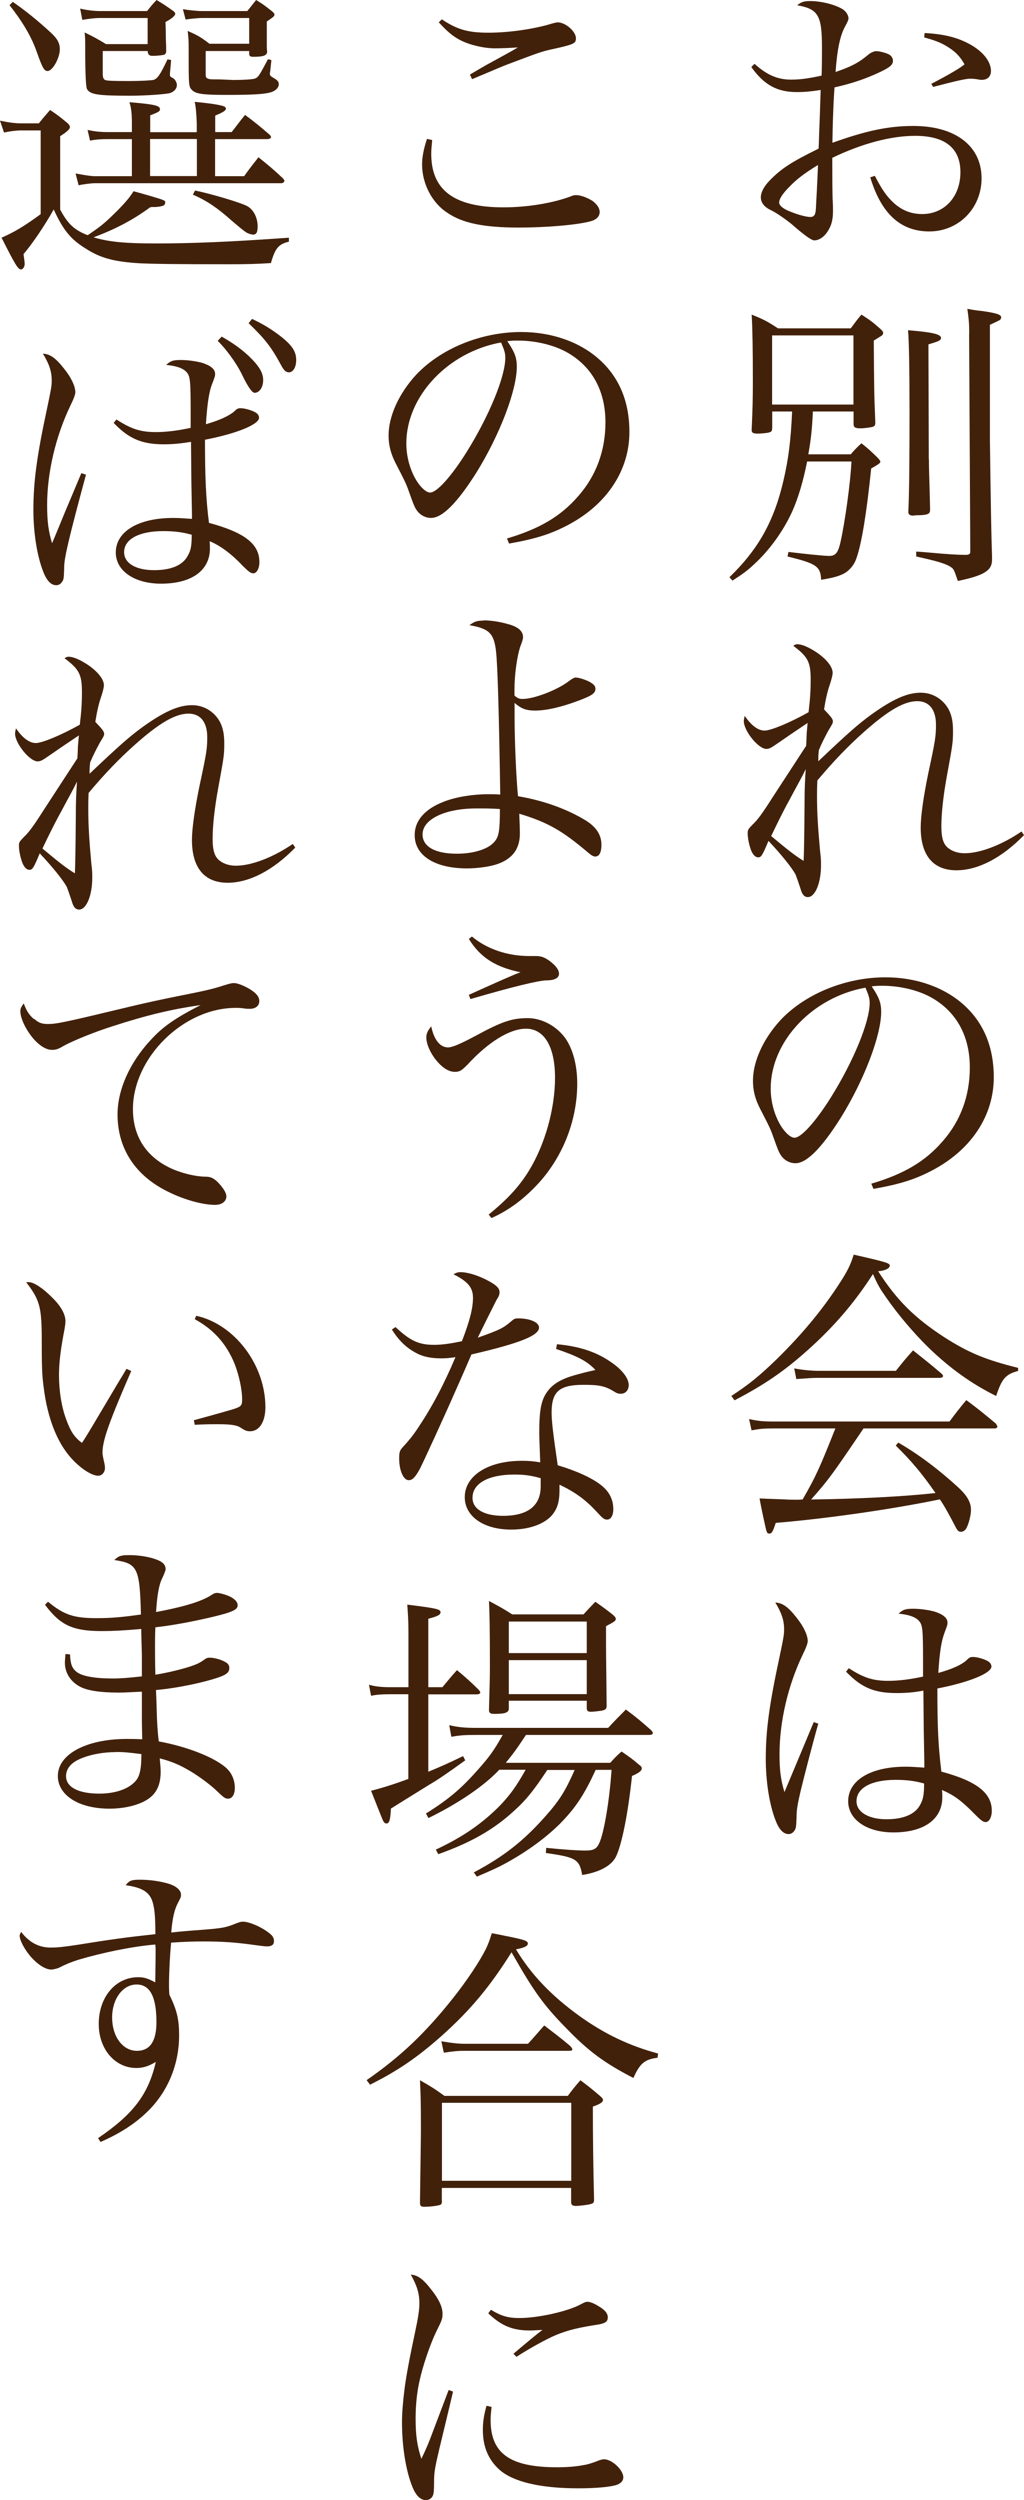 <?xml version="1.0" encoding="UTF-8"?><svg xmlns="http://www.w3.org/2000/svg" viewBox="0 0 87.12 212.58"><defs><style>.d{fill:#42210b;}</style></defs><g id="a"/><g id="b"><g id="c"><g><path class="d" d="M64.21,5.44c1.04,.94,1.95,1.33,3.09,1.33,.73,0,1.4-.08,2.6-.34,.03-.75,.03-1.92,.03-2.39,0-2.73-.31-3.28-2.11-3.59,.36-.29,.57-.36,1.12-.36,.88,0,1.98,.26,2.68,.65,.34,.18,.57,.55,.57,.83q0,.16-.29,.68c-.42,.75-.68,1.98-.81,3.87,1.38-.47,2-.81,2.83-1.51,.21-.16,.47-.26,.62-.26,.23,0,.68,.1,.99,.23,.26,.1,.44,.34,.44,.57,0,.36-.23,.57-1.17,1.01-1.17,.55-2.39,.96-3.8,1.27q-.03,.36-.08,1.3c-.03,.7-.08,1.85-.1,3.41,2.91-1.04,4.78-1.43,6.89-1.43,3.56,0,5.8,1.69,5.8,4.45,0,2.55-1.95,4.52-4.45,4.52s-4.11-1.59-5.02-4.6l.39-.13c.62,1.2,1.01,1.74,1.56,2.26,.73,.68,1.53,.99,2.47,.99,1.9,0,3.25-1.48,3.25-3.56s-1.35-3.09-3.85-3.09c-2.05,0-4.52,.65-7.05,1.87q0,2.76,.03,3.54c.03,.49,.03,.78,.03,.99,0,.62-.1,1.12-.34,1.53-.31,.6-.81,.96-1.25,.96q-.36,0-1.95-1.4c-.55-.44-1.3-.96-1.74-1.17-.57-.26-.86-.65-.86-1.09,0-.42,.26-.94,.78-1.46,.96-.99,1.85-1.56,4.13-2.68,.03-.36,.03-.75,.05-1.25q.05-1.17,.13-3.74c-.81,.13-1.4,.18-2.03,.18-1.66,0-2.78-.6-3.87-2.13l.26-.26Zm2.86,10.53c-.52,.55-.78,.96-.78,1.25,0,.26,.34,.55,1.04,.81,.57,.23,1.27,.42,1.61,.42,.31,0,.44-.18,.47-.65,.13-2.34,.18-3.61,.18-3.77-1.22,.75-1.87,1.25-2.52,1.95Zm11.6-13.16c1.59,.08,2.76,.36,3.82,.94,1.14,.62,1.82,1.48,1.82,2.29,0,.47-.31,.75-.78,.75-.05,0-.18,0-.39-.05-.36-.05-.47-.05-.55-.05-.39,0-1.01,.13-3.2,.7l-.16-.26c1.56-.81,2.47-1.35,2.83-1.66-.42-.73-.83-1.14-1.64-1.61-.52-.29-.94-.44-1.79-.68l.03-.36Z"/><path class="d" d="M65.69,36.43c0,.21-.05,.29-.26,.34-.13,.05-.7,.1-.96,.1-.39,0-.52-.08-.52-.29v-.05c.08-1.79,.1-2.52,.1-4.19,0-2.68-.03-4.42-.1-5.59,1.04,.42,1.33,.57,2.24,1.17h6.19c.39-.52,.49-.68,.91-1.17,.73,.47,.94,.62,1.56,1.17,.21,.18,.29,.29,.29,.39,0,.08-.05,.16-.1,.21-.03,.03-.26,.16-.7,.44,.03,4.29,.03,4.47,.13,6.97,0,.21-.05,.31-.21,.36-.16,.05-.7,.13-1.09,.13-.42,0-.55-.1-.55-.36v-1.07h-3.46c-.08,1.61-.16,2.34-.39,3.64h3.61c.36-.42,.49-.55,.91-.94,.62,.49,.81,.68,1.4,1.25,.18,.21,.21,.26,.21,.34q0,.13-.78,.55c-.39,3.8-.81,6.37-1.25,7.62-.18,.57-.6,1.07-1.09,1.33-.47,.23-.86,.34-1.92,.52-.05-1.14-.39-1.38-2.86-1.98l.08-.39c1.46,.18,3.07,.34,3.46,.34,.55,0,.75-.26,.96-1.14,.39-1.74,.86-5.12,.94-6.89h-3.77c-.34,1.69-.73,3.02-1.25,4.21-.75,1.66-1.92,3.3-3.25,4.52-.55,.52-.94,.81-1.85,1.4l-.26-.29c2.47-2.39,3.8-4.78,4.6-8.24,.42-1.82,.62-3.35,.73-5.85h-1.69v1.43Zm0-2.03h6.92v-5.88h-6.92v5.88Zm13.34,4.65c0,.94,.03,1.17,.1,4.19v.13c0,.31-.18,.42-.94,.44-.18,0-.34,0-.44,.03h-.08c-.26,0-.39-.1-.39-.29v-.1c.08-1.59,.1-4.73,.1-8.35,0-3.95-.05-6.29-.13-7.02,2.05,.16,2.81,.34,2.81,.65,0,.21-.18,.29-1.07,.55l.03,9.78Zm3.43-10.66c0-.81-.03-1.2-.16-2.13,.52,.1,.94,.16,1.22,.18,1.27,.18,1.66,.31,1.66,.55,0,.08-.05,.16-.1,.21-.03,.03-.31,.16-.86,.42v9.78q.1,7.88,.18,9.85v.36c0,.91-.7,1.33-2.91,1.79-.34-1.01-.34-1.04-.73-1.27-.49-.26-1.25-.47-2.81-.81v-.42c.57,.03,1.01,.08,1.3,.1q1.95,.18,2.91,.18c.29,0,.39-.08,.39-.29l-.1-18.51Z"/><path class="d" d="M68.58,63.47q.03-.42,.05-1.09,.05-.52,.08-.91c-.78,.52-2.16,1.46-2.63,1.79-.49,.34-.65,.42-.88,.42-.68,0-1.92-1.53-1.92-2.37,0-.05,.03-.26,.08-.44,.57,.83,1.14,1.25,1.69,1.25s2.21-.7,3.74-1.56c.13-1.09,.18-1.82,.18-2.76,0-1.51-.23-1.95-1.48-2.89,.16-.1,.21-.13,.34-.13,.42,0,.99,.26,1.66,.7,.83,.57,1.35,1.22,1.35,1.72q0,.29-.26,1.07c-.18,.49-.36,1.33-.47,2.05,.57,.6,.75,.81,.75,1.01,0,.16-.03,.21-.36,.75-.31,.57-.57,1.07-.83,1.69-.05,.44-.05,.55-.05,.96,2.55-2.42,3.41-3.17,4.52-3.98,1.82-1.3,3.04-1.85,4.19-1.85,.81,0,1.53,.34,2.05,.94,.49,.57,.7,1.27,.7,2.29s-.03,1.17-.52,3.85c-.31,1.69-.47,3.2-.47,4.26s.18,1.59,.65,1.92c.36,.26,.83,.39,1.33,.39,1.3,0,3.12-.68,4.84-1.85l.21,.31c-1.87,1.92-3.9,2.99-5.75,2.99-1.98,0-3.04-1.27-3.04-3.64,0-.94,.23-2.6,.65-4.63,.6-2.78,.65-3.15,.65-4.11,0-1.27-.57-2-1.59-2-1.12,0-2.47,.78-4.55,2.63-1.35,1.2-2.57,2.47-3.95,4.11-.03,.62-.03,.96-.03,1.35,0,1.4,.08,2.65,.26,4.65,.08,.62,.08,.83,.08,1.22,0,1.48-.49,2.7-1.12,2.7-.29,0-.49-.21-.62-.7-.08-.26-.36-1.07-.44-1.25-.29-.52-1.12-1.59-2.29-2.83-.52,1.25-.62,1.4-.88,1.4-.23,0-.44-.21-.6-.6-.16-.42-.29-1.04-.29-1.43,0-.31,.03-.36,.44-.78,.42-.39,.83-.96,1.69-2.31l2.83-4.34Zm-1.59,4.86c-.6,1.14-.88,1.72-1.38,2.76,1.53,1.27,2,1.64,2.76,2.11q.05-.99,.08-4.86c0-1.27,.03-1.87,.1-2.94-.36,.75-.39,.75-1.56,2.94Z"/><path class="d" d="M74.12,100.65c2.81-.83,4.6-1.9,6.08-3.61,1.53-1.74,2.31-3.87,2.31-6.27,0-2.52-1.01-4.52-2.94-5.75-1.14-.75-2.86-1.2-4.5-1.2-.31,0-.49,0-.91,.05,.62,.91,.81,1.4,.81,2.16,0,2.03-1.46,5.82-3.43,9-1.64,2.6-2.91,3.88-3.87,3.88-.44,0-.86-.21-1.14-.55-.23-.31-.29-.42-.73-1.66-.23-.68-.39-.99-1.14-2.44-.42-.83-.6-1.53-.6-2.37,0-1.64,.88-3.56,2.34-5.15,2.11-2.24,5.54-3.64,8.94-3.64,2.63,0,5.04,.86,6.71,2.39s2.5,3.59,2.5,6.11c0,3.25-1.9,6.14-5.17,7.88-1.51,.81-2.86,1.22-5.07,1.61l-.18-.44Zm-8.55-8.09c0,1.25,.39,2.52,1.04,3.43,.36,.47,.7,.75,.99,.75,.57,0,1.82-1.4,3.09-3.43,1.92-3.07,3.3-6.42,3.3-8.03,0-.39-.08-.65-.36-1.3-4.52,.81-8.06,4.58-8.06,8.58Z"/><path class="d" d="M62.23,118.69c1.51-.99,2.34-1.66,3.82-3.09,2.42-2.37,4.21-4.6,5.72-7.02,.44-.75,.62-1.12,.86-1.9,2.86,.65,3.07,.73,3.07,.94,0,.23-.42,.44-.99,.47,1.61,2.5,3.12,3.98,5.64,5.62,2.08,1.33,3.54,1.92,6.27,2.6v.26c-1.07,.29-1.38,.65-1.87,2.13-2.11-1.04-3.98-2.39-5.8-4.16-1.22-1.2-2.57-2.78-3.59-4.26-.49-.7-.68-1.01-1.09-1.95-1.56,2.42-3.3,4.47-5.62,6.53-1.98,1.77-3.67,2.91-6.16,4.21l-.26-.36Zm11.23,2.78c-2.63,3.88-2.91,4.29-4.45,6.03,4.06-.05,8.01-.26,10.58-.55-1.14-1.64-2.05-2.73-3.38-4.03l.21-.26c1.72,.99,3.48,2.31,5.2,3.9,.68,.65,.99,1.2,.99,1.82,0,.47-.21,1.27-.42,1.61-.1,.16-.29,.26-.44,.26-.18,0-.29-.1-.44-.39-.47-.91-1.01-1.9-1.35-2.37-4.16,.86-9.8,1.66-13.96,2-.26,.78-.34,.91-.55,.91-.16,0-.21-.05-.31-.49-.16-.7-.39-1.77-.52-2.5q.62,.03,2.11,.08c.44,.03,.78,.03,1.09,.03,.08,0,.26,0,.47-.03,1.14-1.98,1.46-2.71,2.78-6.03h-5.28c-.81,0-1.14,.03-1.85,.16l-.21-.96c.73,.16,1.17,.21,2.05,.21h15c.62-.83,.81-1.07,1.43-1.82,1.12,.83,1.46,1.12,2.52,2,.05,.1,.13,.21,.13,.23,0,.1-.1,.18-.23,.18h-11.18Zm-5.9-5.12c.65,.13,1.46,.21,2.11,.21h6.55c.62-.78,.81-1.01,1.46-1.74,1.04,.83,1.38,1.09,2.39,1.95,.1,.08,.16,.16,.16,.23,0,.1-.1,.16-.34,.16h-10.35c-.44,0-.83,.03-1.79,.1l-.18-.91Z"/><path class="d" d="M69.62,146.56c-.47,1.64-1.2,4.47-1.51,5.75-.26,1.14-.34,1.56-.34,2.21-.03,.83-.05,.94-.18,1.14-.13,.18-.29,.29-.49,.29-.44,0-.81-.36-1.12-1.17-.52-1.33-.83-3.3-.83-5.23,0-2.39,.29-4.58,1.17-8.66,.34-1.61,.39-1.9,.39-2.34,0-.78-.21-1.4-.75-2.29,.6,.03,1.09,.36,1.82,1.3,.6,.75,.94,1.48,.94,1.98q0,.29-.42,1.14c-1.25,2.6-1.98,5.69-1.98,8.48,0,1.33,.1,2.16,.42,3.22l1.09-2.6,1.4-3.35,.39,.13Zm2.6-4.71c1.25,.81,2.05,1.07,3.35,1.07,.91,0,1.9-.13,2.96-.36v-1.14c0-2.91-.03-3.25-.36-3.61-.31-.34-.88-.52-1.72-.6,.36-.34,.57-.42,1.25-.42,.57,0,1.27,.1,1.77,.23,.75,.23,1.14,.55,1.14,.94,0,.18,0,.21-.23,.81-.29,.75-.44,1.69-.55,3.48,1.2-.34,1.95-.68,2.39-1.07,.26-.26,.34-.29,.57-.29,.31,0,.91,.16,1.22,.34,.21,.1,.34,.29,.34,.47,0,.57-1.9,1.35-4.6,1.87,0,3.46,.08,4.89,.34,7.07,3.02,.81,4.29,1.82,4.29,3.33,0,.55-.23,.96-.52,.96-.21,0-.39-.13-.91-.65-1.14-1.17-1.79-1.64-2.81-2.08,.03,.23,.03,.44,.03,.62,0,1.87-1.56,2.99-4.16,2.99-2.26,0-3.85-1.09-3.85-2.65,0-1.79,1.92-2.94,4.89-2.94,.49,0,.86,.03,1.59,.08v-.44l-.05-2.78-.03-3.33c-.78,.16-1.53,.21-2.29,.21-1.9,0-2.99-.47-4.29-1.82l.23-.29Zm3.98,9.49c-2.05,0-3.33,.68-3.33,1.82,0,.91,1.01,1.53,2.55,1.53,1.43,0,2.44-.42,2.86-1.22,.26-.47,.34-.86,.34-1.82-.73-.21-1.46-.31-2.42-.31Z"/><path class="d" d="M36.77,11.91c-.05,.57-.08,.81-.08,1.17,0,3.09,1.95,4.55,6.14,4.55,2.05,0,4.21-.36,5.75-.94,.16-.08,.31-.1,.44-.1,.39,0,.99,.23,1.43,.52,.36,.29,.57,.6,.57,.91,0,.39-.29,.68-.83,.81-1.2,.31-3.74,.52-6.06,.52-2.91,0-4.76-.36-6.06-1.25-1.3-.83-2.16-2.47-2.16-4.11,0-.62,.13-1.33,.42-2.18l.44,.1Zm.81-10.27c1.33,.88,2.24,1.14,3.98,1.14s3.9-.31,5.41-.78c.18-.05,.39-.1,.47-.1,.68,0,1.56,.78,1.56,1.35,0,.44-.16,.52-1.9,.91-1.01,.21-1.25,.31-3.8,1.27q-.62,.23-2.13,.88c-.52,.21-.52,.23-1.01,.42l-.18-.39c.81-.47,1.22-.73,1.9-1.09q1.77-.96,2.18-1.22c-.57,.05-1.48,.08-1.95,.08-.96,0-2.16-.29-2.96-.7-.68-.36-1.09-.73-1.82-1.51l.26-.26Z"/><path class="d" d="M43.12,45.79c2.81-.83,4.6-1.9,6.08-3.61,1.53-1.74,2.31-3.88,2.31-6.27,0-2.52-1.01-4.52-2.94-5.75-1.14-.75-2.86-1.2-4.5-1.2-.31,0-.49,0-.91,.05,.62,.91,.81,1.4,.81,2.16,0,2.03-1.46,5.82-3.43,9-1.64,2.6-2.91,3.87-3.87,3.87-.44,0-.86-.21-1.14-.55-.23-.31-.29-.42-.73-1.66-.23-.68-.39-.99-1.14-2.44-.42-.83-.6-1.53-.6-2.37,0-1.64,.88-3.56,2.34-5.15,2.11-2.24,5.54-3.64,8.94-3.64,2.63,0,5.04,.86,6.71,2.39s2.5,3.59,2.5,6.11c0,3.25-1.9,6.14-5.17,7.88-1.51,.81-2.86,1.22-5.07,1.61l-.18-.44Zm-8.55-8.09c0,1.25,.39,2.52,1.04,3.43,.36,.47,.7,.75,.99,.75,.57,0,1.82-1.4,3.09-3.43,1.92-3.07,3.3-6.42,3.3-8.03,0-.39-.08-.65-.36-1.3-4.52,.81-8.06,4.58-8.06,8.58Z"/><path class="d" d="M41.12,52.75c.62,0,1.33,.1,2.08,.31,.88,.23,1.3,.6,1.3,1.12q0,.21-.21,.73c-.29,.81-.52,2.42-.52,3.74v.49c.26,.23,.39,.29,.7,.29,.99,0,2.99-.78,3.95-1.53,.29-.21,.42-.29,.57-.29,.23,0,.75,.16,1.12,.34,.42,.23,.55,.39,.55,.62,0,.39-.34,.6-1.53,1.04-1.4,.52-2.65,.81-3.61,.81-.75,0-1.17-.16-1.74-.65v1.14c0,2.05,.13,5.1,.29,6.79,2.03,.34,3.95,1.01,5.49,1.9,1.12,.62,1.61,1.33,1.61,2.24,0,.62-.18,.99-.52,.99-.18,0-.34-.1-.62-.34-2.21-1.87-3.43-2.57-5.85-3.3q.05,1.22,.05,1.69c0,1.27-.6,2.11-1.85,2.57-.62,.23-1.72,.39-2.65,.39-2.73,0-4.45-1.09-4.45-2.83,0-1.25,.88-2.24,2.52-2.86,1.01-.39,2.42-.62,3.77-.62,.21,0,.55,0,.99,.03q-.16-10.45-.36-12.19c-.18-1.51-.57-1.92-2.26-2.21,.42-.31,.62-.39,1.2-.39Zm-.57,15.99c-2.68,0-4.6,.91-4.6,2.21,0,1.04,1.07,1.64,2.91,1.64,1.51,0,2.76-.42,3.25-1.07,.34-.42,.42-.96,.42-2.73-.83-.05-1.14-.05-1.98-.05Z"/><path class="d" d="M41.58,103.27c1.53-1.25,2.55-2.31,3.43-3.74,1.35-2.21,2.21-5.23,2.21-7.9s-.94-4.16-2.47-4.16c-1.38,0-3.2,1.12-4.99,3.07-.49,.49-.65,.6-1.07,.6-.55,0-1.17-.42-1.72-1.17-.44-.6-.7-1.27-.7-1.74,0-.34,.1-.57,.42-.96,.23,1.14,.75,1.79,1.43,1.79,.36,0,1.04-.29,2.39-1.01,2.21-1.2,3.07-1.48,4.39-1.48,1.2,0,2.47,.68,3.22,1.74,.62,.91,.99,2.26,.99,3.82,0,3.07-1.17,6.11-3.22,8.4-1.27,1.4-2.6,2.39-4.08,3.04l-.23-.29Zm-1.43-23.64c1.27,1.07,3.04,1.66,4.86,1.66h.6c.52,0,.88,.18,1.4,.62,.36,.31,.55,.62,.55,.88,0,.36-.36,.57-1.07,.57q-1.09,.03-6.47,1.59l-.13-.36c1.95-.88,3.74-1.69,4.39-1.92-2.13-.44-3.41-1.25-4.39-2.83l.26-.21Z"/><path class="d" d="M33.65,112.84c1.25,1.17,1.98,1.51,3.28,1.51,.68,0,1.38-.1,2.37-.31,.65-1.69,.94-2.78,.94-3.69,0-.86-.42-1.38-1.66-2,.29-.16,.42-.18,.62-.18,.52,0,1.33,.23,2.08,.6,.88,.44,1.22,.73,1.22,1.09,0,.21-.05,.36-.26,.68-.1,.21-.65,1.27-1.59,3.2,1.92-.68,2.16-.81,2.89-1.43,.21-.18,.29-.21,.55-.21,1.01,0,1.77,.34,1.77,.78,0,.68-1.61,1.33-5.75,2.29-.23,.52-.68,1.59-1.38,3.15-.78,1.79-2.78,6.16-3.02,6.6-.39,.7-.62,.94-.94,.94-.44,0-.81-.81-.81-1.85,0-.52,.05-.68,.29-.94,.57-.62,.88-1.01,1.25-1.56,1.27-1.9,2.21-3.67,3.25-6.11-.57,.08-.81,.1-1.22,.1-.94,0-1.64-.16-2.29-.55-.78-.44-1.38-1.07-1.9-1.9l.31-.21Zm13.75,1.46c1.79,.16,3.25,.62,4.45,1.43,1.01,.65,1.64,1.43,1.64,2.03,0,.44-.26,.75-.68,.75-.21,0-.36-.05-.6-.21-.73-.44-1.22-.55-2.55-.55-2.08,0-2.73,.57-2.73,2.37,0,.7,.13,1.82,.52,4.47,1.59,.47,2.94,1.09,3.69,1.69,.7,.55,1.04,1.22,1.04,2.05,0,.52-.21,.88-.52,.88-.26,0-.36-.08-.91-.68-.94-1.01-1.79-1.64-3.15-2.29v.49c0,1.04-.21,1.64-.73,2.21-.7,.7-1.92,1.12-3.38,1.12-2.34,0-3.95-1.12-3.95-2.76,0-1.82,1.98-3.09,4.86-3.09,.6,0,.88,.03,1.56,.13-.08-2.05-.08-2.26-.08-2.57,0-2.13,.21-2.94,.91-3.72,.52-.55,1.25-.91,2.47-1.22,.39-.1,.44-.13,1.4-.34-.7-.75-1.51-1.17-3.35-1.79l.08-.42Zm-1.4,11.39c-.81-.23-1.4-.31-2.24-.31-2.21,0-3.56,.75-3.56,1.98,0,.96,.99,1.53,2.6,1.53,2.11,0,3.2-.86,3.2-2.5v-.7Z"/><path class="d" d="M37.63,143.47c.55-.65,.7-.86,1.25-1.46,.81,.68,1.07,.91,1.82,1.64,.1,.13,.16,.18,.16,.26s-.1,.16-.29,.16h-4.13v6.58c1.14-.47,1.64-.7,2.96-1.33l.18,.36c-1.48,1.07-2.31,1.64-3.02,2.05q-2.65,1.64-3.3,2.05c-.05,.96-.13,1.27-.39,1.27-.1,0-.21-.08-.29-.26-.03-.05-.36-.88-1.01-2.52,.88-.23,1.85-.52,3.17-1.01v-7.2h-1.51c-.75,0-1.17,.03-1.66,.13l-.18-.94c.55,.16,1.09,.21,1.85,.21h1.51v-4.6c0-.94-.03-1.46-.1-2.42,2.52,.31,2.83,.39,2.83,.65,0,.21-.23,.34-1.04,.55v5.82h1.2Zm8.94,7.02c-1.12,1.69-1.79,2.55-2.83,3.48-1.72,1.59-3.67,2.7-6.45,3.69l-.21-.39c2.34-1.09,4-2.26,5.51-3.8,.88-.94,1.35-1.61,2.13-2.99h-2.24c-1.3,1.38-3.48,2.86-6.03,4.11l-.21-.39c1.95-1.22,2.99-2.11,4.42-3.72,.99-1.12,1.35-1.61,2.11-2.96h-2.21c-1.01,0-1.46,.03-2.16,.16l-.18-.99c.78,.18,1.33,.23,2.34,.23h11.18c.65-.7,.86-.91,1.51-1.56,.94,.7,1.22,.94,2.13,1.74,.1,.1,.16,.18,.16,.26,0,.1-.1,.16-.31,.16h-10.48c-.88,1.33-1.14,1.66-1.72,2.37h8.89c.42-.47,.55-.6,.96-.96,.68,.47,.88,.6,1.51,1.14,.16,.1,.21,.21,.21,.29,0,.21-.23,.39-.83,.65-.34,3.25-.88,5.9-1.38,6.89-.39,.75-1.4,1.3-2.86,1.53-.23-1.33-.52-1.51-3.09-1.87l.03-.44c1.59,.16,2.68,.23,3.35,.23s.94-.13,1.17-.65c.39-.83,.86-3.56,1.04-6.21h-1.35c-.96,2.08-1.66,3.15-2.91,4.45-1.17,1.2-2.81,2.42-4.6,3.41-.75,.42-1.33,.68-2.6,1.22l-.26-.36c2.52-1.33,4.24-2.68,6.08-4.76,1.2-1.35,1.69-2.13,2.5-3.95h-2.31Zm-3.28-5.23c0,.36-.29,.47-1.22,.47-.36,0-.47-.08-.47-.34,.05-1.85,.08-2.78,.08-3.64,0-3.09-.03-4.68-.08-5.62,.88,.47,1.17,.62,1.98,1.14h6.06c.44-.47,.57-.62,1.01-1.07,.68,.47,.88,.62,1.48,1.09,.18,.16,.26,.26,.26,.36,0,.16-.08,.23-.83,.62v1.53c0,1.07,.03,2.44,.05,5.23,0,.23-.05,.31-.26,.39-.18,.05-.78,.13-1.09,.13-.23,0-.34-.08-.34-.29v-.65h-6.63v.62Zm6.63-7.38h-6.63v2.68h6.63v-2.68Zm-6.63,3.28v2.89h6.63v-2.89h-6.63Z"/><path class="d" d="M31.18,176.88c2.89-2,4.99-4,7.33-6.94,1.22-1.53,2.34-3.22,2.86-4.29,.18-.39,.29-.68,.47-1.27,.6,.1,1.04,.21,1.33,.26,1.43,.29,1.74,.39,1.74,.62,0,.21-.31,.36-1.01,.49,1.27,2.13,3.02,3.95,5.36,5.64,2.21,1.59,4.32,2.57,6.73,3.22l-.05,.36c-1.09,.13-1.51,.49-2.05,1.72-2.42-1.25-3.82-2.26-5.72-4.24-1.92-1.95-2.78-3.15-4.65-6.45-1.85,2.94-3.48,4.89-5.88,7.05-2.08,1.85-3.77,3.02-6.16,4.21l-.29-.39Zm6.42,10.24c0,.23-.03,.31-.16,.36-.23,.08-.83,.16-1.35,.16-.29,0-.36-.08-.36-.36,.05-4.06,.08-5.33,.08-6.4,0-2.05-.03-3.02-.08-4,.96,.55,1.25,.73,2.08,1.33h10.5c.42-.57,.57-.75,1.07-1.33,.73,.55,.96,.73,1.66,1.33,.21,.18,.26,.26,.26,.36,0,.16-.23,.34-.86,.55q0,3.8,.1,7.83v.1c0,.21-.05,.29-.23,.34-.18,.08-1.04,.18-1.33,.18-.26,0-.39-.1-.39-.31v-1.22h-11v1.09Zm-.03-13.55c.75,.13,1.38,.21,1.92,.21h5.43c.6-.65,.78-.88,1.38-1.56,.94,.73,1.25,.94,2.18,1.72,.13,.13,.21,.23,.21,.31,0,.1-.05,.13-.34,.13h-8.87c-.49,0-.88,.03-1.72,.16l-.21-.96Zm.03,11.86h11v-6.63h-11v6.63Z"/><path class="d" d="M38.54,203.37c-.05,.23-.44,1.87-1.17,4.89-.36,1.53-.44,1.95-.44,2.76,0,.75-.03,.96-.08,1.12-.1,.29-.34,.44-.62,.44-.44,0-.83-.36-1.12-1.07-.57-1.35-.91-3.46-.91-5.54,0-.78,.08-1.74,.21-2.78q.18-1.51,.91-4.92c.26-1.22,.36-1.87,.36-2.42,0-.86-.21-1.51-.73-2.44,.57,.03,1.04,.36,1.74,1.27,.65,.81,.96,1.48,.96,2.05,0,.42-.03,.52-.55,1.56-.52,1.09-1.14,2.91-1.4,4.13-.23,.99-.34,2.11-.34,3.22,0,1.43,.13,2.34,.49,3.43,.44-.91,.65-1.43,.94-2.21l1.38-3.64,.36,.13Zm3.28,1.3c-.05,.52-.08,.75-.08,1.09,0,2.86,1.64,4.03,5.67,4.03,.75,0,1.51-.05,2.21-.18q.55-.08,1.38-.42c.16-.05,.29-.08,.39-.08,.68,0,1.64,.91,1.64,1.53,0,.31-.21,.52-.57,.65-.55,.18-1.79,.29-3.25,.29-3.25,0-5.56-.55-6.73-1.59-.94-.86-1.4-1.95-1.4-3.38,0-.65,.08-1.22,.31-2.05l.44,.1Zm-.05-8.27c.91,.55,1.48,.7,2.42,.7,1.61,0,4.13-.57,5.23-1.17,.34-.18,.39-.21,.57-.21,.21,0,.55,.13,.91,.36,.55,.31,.81,.62,.81,.96s-.18,.49-.73,.6c-1.72,.26-2.68,.49-3.69,.91-.81,.34-2.31,1.17-3.35,1.85l-.26-.26c1.17-.99,2.05-1.72,2.47-2.03-.55,.03-.83,.05-1.07,.05-1.46,0-2.42-.39-3.54-1.46l.23-.31Z"/><path class="d" d="M13.13,17.6c-.13,0-.23,0-.36,.03-1.48,1.09-2.99,1.87-4.81,2.55,1.3,.39,2.68,.52,5.28,.52,3.07,0,6.37-.13,11.34-.49v.34c-.88,.21-1.17,.55-1.53,1.82-1.25,.08-2.11,.1-3.48,.1-4.97,0-6.5-.03-7.64-.08-2.21-.13-3.38-.44-4.63-1.25-1.27-.78-1.92-1.56-2.73-3.33-.78,1.4-1.85,2.96-2.57,3.8,.05,.34,.1,.68,.1,.83,0,.26-.16,.47-.31,.47-.26,0-.49-.39-1.66-2.7,1.09-.47,1.95-.99,3.33-2v-7.12H1.82c-.47,0-1.01,.08-1.48,.18l-.34-1.01c.75,.16,1.33,.23,1.82,.23h1.48c.39-.49,.52-.62,.96-1.14,.7,.47,.88,.62,1.51,1.14,.13,.13,.18,.23,.18,.31,0,.18-.23,.39-.83,.78v6.24c.65,1.22,1.2,1.74,2.34,2.18,.91-.62,1.27-.88,1.95-1.53,.99-.94,1.59-1.61,1.95-2.21,.96,.26,2.31,.65,2.52,.75,.13,.05,.18,.1,.18,.21,0,.08-.05,.18-.1,.23-.08,.05-.26,.1-.47,.13l-.36,.03ZM1.09,.16c1.12,.78,2.05,1.53,3.22,2.6,.57,.52,.78,.91,.78,1.43,0,.75-.62,1.85-1.04,1.85-.29,0-.44-.26-.91-1.59C2.68,3.12,1.92,1.85,.81,.44l.29-.29Zm15.65,11.08v-.73q-.05-1.4-.18-1.85c.91,.08,1.92,.21,2.37,.34,.18,.05,.29,.13,.29,.23,0,.18-.23,.31-.91,.6v1.4h1.4c.49-.62,.62-.83,1.14-1.46,.94,.7,1.22,.94,2.13,1.72,.03,.05,.08,.13,.08,.16,0,.1-.13,.18-.34,.18h-4.42v3.15h2.47c.52-.73,.7-.94,1.22-1.61,.96,.78,1.25,1.01,2.11,1.82,.05,.08,.1,.16,.1,.18,0,.1-.13,.21-.26,.21H8.04c-.26,0-1.09,.1-1.35,.18l-.26-1.01c.86,.16,1.33,.23,1.64,.23h3.15v-3.15h-2.05c-.6,0-1.04,.03-1.51,.13l-.21-.91c.62,.13,1.07,.18,1.72,.18h2.05v-.75c0-.75-.05-1.33-.21-1.79,2.16,.18,2.6,.29,2.6,.6,0,.18-.1,.23-.83,.52v1.43h3.98ZM8.74,4.34v1.9c0,.31,.05,.47,.18,.55,.1,.08,.7,.1,2.05,.1,.96,0,1.92-.05,2.11-.1,.34-.13,.55-.44,1.17-1.74l.31,.05-.1,1.14v.18q0,.1,.23,.21c.18,.08,.36,.36,.36,.6,0,.29-.21,.55-.57,.68-.31,.1-2.11,.23-3.38,.23-2.76,0-3.41-.1-3.69-.55q-.16-.23-.16-3.48c0-.73,0-.83-.05-1.35,.81,.39,1.04,.52,1.82,.99h3.54V1.53h-4.08c-.34,0-.83,.05-1.48,.16l-.18-.96c.52,.13,1.2,.21,1.66,.21h4.03c.34-.42,.44-.55,.81-.94,.65,.39,.83,.52,1.43,.94,.1,.08,.16,.16,.16,.23,0,.16-.29,.42-.83,.7q.03,.62,.03,1.43,.03,.55,.03,1.14c-.05,.1-.08,.18-.16,.21-.16,.05-.62,.1-1.07,.1-.21-.03-.29-.1-.34-.31v-.1h-3.82Zm4.03,10.63h3.98v-3.15h-3.98v3.15Zm4.73-10.63v2.05c0,.26,.16,.36,.68,.36h.36c.29,0,.73,.03,1.3,.05h.1c.75,0,1.61-.05,1.77-.13,.26-.1,.36-.26,1.09-1.64l.29,.08-.1,.96c-.03,.1-.03,.21-.03,.23,0,.1,.05,.18,.34,.34,.31,.18,.42,.31,.42,.52,0,.31-.31,.6-.73,.7-.55,.16-1.66,.21-3.74,.21-1.92,0-2.57-.08-2.89-.39s-.31-.31-.31-3.72c0-.65-.03-.81-.08-1.33,.81,.36,1.07,.49,1.85,1.09h3.38V1.53h-4.03c-.31,0-1.07,.08-1.38,.13l-.23-.88c.44,.08,1.25,.16,1.61,.16h3.87c.34-.42,.44-.55,.75-.94,.6,.36,.75,.49,1.33,.94,.16,.13,.23,.21,.23,.29,0,.16-.05,.18-.65,.6V3.87c0,.05,0,.26,.03,.57-.05,.29-.36,.39-1.17,.39-.26,0-.34-.05-.36-.23v-.26h-3.69Zm-.91,11.86c1.3,.26,3.85,1.01,4.45,1.33,.52,.29,.88,.96,.88,1.72,0,.49-.1,.7-.39,.7-.13,0-.39-.08-.57-.18q-.26-.16-1.25-1.01c-1.22-1.09-2.11-1.69-3.3-2.21l.18-.34Z"/><path class="d" d="M7.31,40.38c-1.46,5.41-1.85,7.07-1.85,7.85v.1c-.03,.83-.03,.94-.18,1.14-.1,.18-.29,.29-.49,.29-.44,0-.81-.36-1.12-1.17-.52-1.33-.83-3.3-.83-5.23,0-2.39,.29-4.58,1.17-8.66,.34-1.61,.39-1.9,.39-2.34,0-.78-.21-1.4-.75-2.29,.6,.03,1.09,.36,1.82,1.3,.6,.75,.94,1.48,.94,1.98q0,.29-.42,1.14c-1.25,2.6-1.98,5.69-1.98,8.45,0,1.35,.1,2.18,.42,3.25,.18-.42,.55-1.3,1.09-2.63,.29-.68,.91-2.16,1.4-3.33l.39,.13Zm2.6-4.71c1.25,.81,2.05,1.07,3.35,1.07,.91,0,1.9-.13,2.96-.36v-1.14c0-2.91-.03-3.25-.36-3.61-.31-.34-.88-.52-1.72-.6,.36-.34,.57-.42,1.25-.42,.57,0,1.27,.1,1.77,.23,.75,.23,1.14,.55,1.14,.94,0,.18,0,.21-.23,.81-.29,.7-.44,1.77-.55,3.48,1.09-.31,1.92-.68,2.39-1.07,.26-.26,.34-.29,.57-.29,.31,0,.91,.16,1.22,.34,.21,.1,.34,.29,.34,.47,0,.57-1.9,1.35-4.6,1.87,0,3.15,.08,5.07,.34,7.07,3.02,.81,4.29,1.79,4.29,3.33,0,.55-.23,.96-.52,.96-.21,0-.39-.13-.91-.65-.94-.99-1.9-1.72-2.81-2.08,.03,.23,.03,.44,.03,.62,0,1.87-1.56,2.99-4.16,2.99-2.26,0-3.85-1.09-3.85-2.65,0-1.79,1.92-2.94,4.89-2.94,.49,0,.86,.03,1.59,.08v-.44l-.05-2.78-.03-3.33c-.78,.13-1.53,.21-2.29,.21-1.9,0-2.99-.47-4.29-1.82l.23-.29Zm3.98,9.49c-2.05,0-3.33,.68-3.33,1.79,0,.94,.99,1.53,2.55,1.53,1.46,0,2.44-.42,2.86-1.22,.26-.44,.34-.83,.34-1.79-.73-.21-1.46-.31-2.42-.31Zm4.97-16.54c.99,.57,1.64,1.04,2.26,1.61,.91,.86,1.27,1.46,1.27,2.08s-.31,1.09-.73,1.09q-.34,0-1.14-1.69c-.47-.91-1.3-2.05-2-2.73l.34-.36Zm2.57-1.51c.94,.44,1.66,.88,2.44,1.48,.99,.78,1.33,1.3,1.33,2.03,0,.6-.26,1.04-.62,1.04-.23,0-.39-.13-.6-.49-.88-1.64-1.4-2.31-2.83-3.69l.29-.36Z"/><path class="d" d="M6.58,64.53q.03-.42,.05-1.09,.05-.52,.08-.91c-.78,.52-2.16,1.46-2.63,1.79-.49,.34-.65,.42-.88,.42-.68,0-1.92-1.53-1.92-2.37,0-.05,.03-.26,.08-.44,.57,.83,1.14,1.25,1.69,1.25s2.21-.7,3.74-1.56c.13-1.09,.18-1.82,.18-2.76,0-1.51-.23-1.95-1.48-2.89,.16-.1,.21-.13,.34-.13,.42,0,.99,.26,1.66,.7,.83,.57,1.35,1.22,1.35,1.72q0,.29-.26,1.07c-.18,.49-.36,1.33-.47,2.05,.57,.6,.75,.81,.75,1.01,0,.16-.03,.21-.36,.75-.31,.57-.57,1.07-.83,1.69-.05,.44-.05,.55-.05,.96,2.55-2.42,3.41-3.17,4.52-3.98,1.82-1.3,3.04-1.85,4.19-1.85,.81,0,1.53,.34,2.05,.94,.49,.57,.7,1.27,.7,2.29s-.03,1.17-.52,3.85c-.31,1.69-.47,3.2-.47,4.26s.18,1.59,.65,1.92c.36,.26,.83,.39,1.33,.39,1.3,0,3.12-.68,4.84-1.85l.21,.31c-1.87,1.92-3.9,2.99-5.75,2.99-1.98,0-3.04-1.27-3.04-3.64,0-.94,.23-2.6,.65-4.63,.6-2.78,.65-3.15,.65-4.11,0-1.27-.57-2-1.59-2-1.12,0-2.47,.78-4.55,2.63-1.35,1.2-2.57,2.47-3.95,4.11-.03,.62-.03,.96-.03,1.35,0,1.4,.08,2.65,.26,4.65,.08,.62,.08,.83,.08,1.22,0,1.48-.49,2.7-1.12,2.7-.29,0-.49-.21-.62-.7-.08-.26-.36-1.07-.44-1.25-.29-.52-1.12-1.59-2.29-2.83-.52,1.25-.62,1.4-.88,1.4-.23,0-.44-.21-.6-.6-.16-.42-.29-1.04-.29-1.43,0-.31,.03-.36,.44-.78,.42-.39,.83-.96,1.69-2.31l2.83-4.34Zm-1.59,4.86c-.6,1.14-.88,1.72-1.38,2.76,1.53,1.27,2,1.64,2.76,2.11q.05-.99,.08-4.86c0-1.27,.03-1.87,.1-2.94-.36,.75-.39,.75-1.56,2.94Z"/><path class="d" d="M2.91,86.63c.36,.34,.65,.44,1.17,.44,.73,0,1.38-.13,7.2-1.53,1.09-.26,2.5-.57,4.21-.91,1.98-.39,2.73-.57,3.51-.83,.52-.16,.7-.21,.91-.21,.31,0,.88,.23,1.4,.55,.52,.34,.75,.62,.75,.99,0,.39-.31,.65-.81,.65-.1,0-.29,0-.47-.03-.34-.05-.47-.05-.73-.05-4.45,0-8.74,4.24-8.74,8.61,0,2.39,1.2,4.16,3.43,5.12,.86,.36,1.9,.6,2.65,.62,.52,0,.7,.08,1.09,.42,.47,.47,.78,.94,.78,1.25,0,.44-.39,.73-.96,.73-1.48,0-3.82-.83-5.28-1.87-1.98-1.4-3.02-3.41-3.02-5.82,0-2.11,1.04-4.42,2.83-6.34,1.04-1.14,2.08-1.85,4.24-2.96-2.37,.34-4.5,.83-7.46,1.79-1.64,.52-3.33,1.22-4.16,1.66-.52,.31-.7,.36-1.04,.36-.62,0-1.4-.6-2-1.53-.42-.62-.68-1.33-.68-1.74,0-.21,.05-.36,.29-.68,.23,.62,.44,.96,.86,1.33Z"/><path class="d" d="M11.16,116.59c-1.9,4.37-2.44,5.9-2.44,6.94q0,.21,.16,.88c.03,.13,.05,.29,.05,.42,0,.36-.26,.65-.57,.65-.73,0-2.05-1.01-2.86-2.21-.88-1.27-1.51-3.12-1.77-5.2-.16-1.14-.18-1.79-.18-4.58-.03-2.42-.21-3.02-1.33-4.47h.23c.42,0,1.17,.49,1.95,1.27,.78,.75,1.17,1.46,1.17,2.05,0,.16-.03,.36-.08,.68-.31,1.59-.47,2.81-.47,3.87,0,1.4,.21,2.7,.6,3.77,.39,1.07,.7,1.53,1.35,2.03q.29-.42,.86-1.38,.83-1.4,2.18-3.67,.42-.68,.75-1.25l.39,.18Zm5.54-4.71c3.28,.73,5.88,4.19,5.88,7.77,0,1.25-.52,2.05-1.3,2.05-.26,0-.42-.05-.78-.29-.34-.23-.83-.31-1.95-.31-.6,0-1.09,0-1.98,.05l-.08-.39c2.11-.57,3.28-.91,3.51-.99,.52-.18,.6-.29,.6-.78,0-.96-.36-2.47-.81-3.41-.7-1.51-1.74-2.6-3.22-3.41l.13-.31Z"/><path class="d" d="M4.08,136.19c1.38,1.14,2.21,1.4,4.19,1.4,1.12,0,2.13-.08,3.72-.31-.1-3.98-.29-4.34-2.26-4.63,.36-.36,.57-.42,1.3-.42s1.59,.13,2.18,.34c.62,.21,.88,.47,.88,.86q0,.16-.34,.88c-.23,.49-.39,1.4-.47,2.76,2.57-.49,3.98-.94,4.84-1.53,.08-.05,.23-.1,.31-.1,.31,0,1.07,.23,1.35,.44,.29,.18,.44,.39,.44,.62,0,.36-.42,.57-2.03,.96-1.77,.42-3.41,.73-4.97,.91-.03,.68-.03,1.07-.03,1.66,0,.7,0,1.22,.03,2.37,1.07-.18,2.08-.42,2.96-.7,.68-.23,.81-.31,1.3-.65,.1-.08,.23-.1,.39-.1,.36,0,1.01,.18,1.33,.39,.21,.1,.31,.29,.31,.49,0,.47-.36,.68-2,1.12-1.3,.34-2.99,.65-4.24,.75,.05,1.01,.05,1.43,.08,2.34,.05,.99,.08,1.38,.16,2.03,2.39,.44,4.68,1.33,5.72,2.24,.49,.44,.75,1.04,.75,1.72,0,.55-.23,.91-.57,.91-.26,0-.36-.08-1.04-.73-.44-.42-1.43-1.17-2.18-1.61-.88-.52-1.53-.81-2.6-1.09,.05,.57,.08,.83,.08,1.14,0,1.01-.29,1.69-.88,2.18-.73,.6-2.08,.96-3.48,.96-2.6,0-4.39-1.14-4.39-2.78,0-1.85,2.42-3.15,5.88-3.15,.42,0,.68,0,1.3,.03-.03-1.25-.03-1.43-.03-1.79v-2.26c-1.04,.05-1.53,.08-1.92,.08-1.69,0-2.83-.18-3.46-.57-.75-.44-1.17-1.17-1.17-1.98,0-.18,.03-.44,.05-.73l.39,.03c.03,.81,.16,1.17,.55,1.48,.42,.36,1.53,.57,3.04,.57,.73,0,1.35-.05,2.52-.18v-1.82l-.05-1.9v-.31c-1.43,.13-2.47,.18-3.35,.18-2.47,0-3.54-.49-4.84-2.24l.26-.26Zm5.77,12.79c-1.01,0-2.03,.18-2.83,.49-.94,.36-1.4,.88-1.4,1.56,0,.94,1.07,1.48,2.83,1.48,1.27,0,2.34-.34,2.96-.94,.34-.31,.49-.7,.57-1.35,.03-.18,.05-.78,.05-.99v-.08c-1.01-.13-1.48-.18-2.18-.18Z"/><path class="d" d="M8.32,181.82c3.02-2.05,4.29-3.72,4.94-6.5-.6,.36-1.07,.52-1.66,.52-1.82,0-3.2-1.61-3.2-3.74,0-2.29,1.43-3.98,3.35-3.98,.49,0,.78,.08,1.46,.44,0-.44,.03-1.87,.03-2.7,0-.05,0-.29-.03-.52-2.03,.18-4.45,.68-6.55,1.3-.65,.21-1.09,.39-1.69,.7-.16,.05-.44,.13-.6,.13-.47,0-1.07-.36-1.66-.99-.57-.62-1.04-1.48-1.04-1.9,0-.05,.05-.18,.13-.31,.68,.88,1.48,1.33,2.52,1.33,.52,0,1.09-.05,2.24-.23,3.07-.49,4-.62,6.66-.91,0-1.56-.08-2.31-.29-2.89-.29-.73-.91-1.09-2.24-1.27,.31-.39,.49-.47,1.2-.47,.88,0,1.77,.13,2.52,.36,.62,.21,.99,.55,.99,.91,0,.21-.03,.26-.26,.7-.29,.55-.47,1.27-.57,2.52q.68-.08,1.69-.16c2.5-.18,2.78-.23,3.46-.47,.65-.26,.75-.29,.96-.29,.52,0,1.56,.44,2.21,.96,.31,.23,.42,.42,.42,.7s-.18,.44-.57,.44c-.18,0-.23,0-1.4-.16-1.35-.18-2.47-.26-4-.26-.96,0-1.72,.03-2.78,.1-.1,.99-.18,2.57-.18,3.54,0,.18,0,.49,.03,.88,.65,1.33,.83,2.13,.83,3.46,0,2.55-1.01,4.91-2.81,6.6-.99,.94-2.26,1.77-3.88,2.47l-.21-.34Zm3.3-13.08c-1.17,0-2.08,1.22-2.08,2.81s.88,2.83,2.11,2.83c1.12,0,1.66-.83,1.66-2.44,0-2.16-.55-3.2-1.69-3.2Z"/></g></g></g></svg>